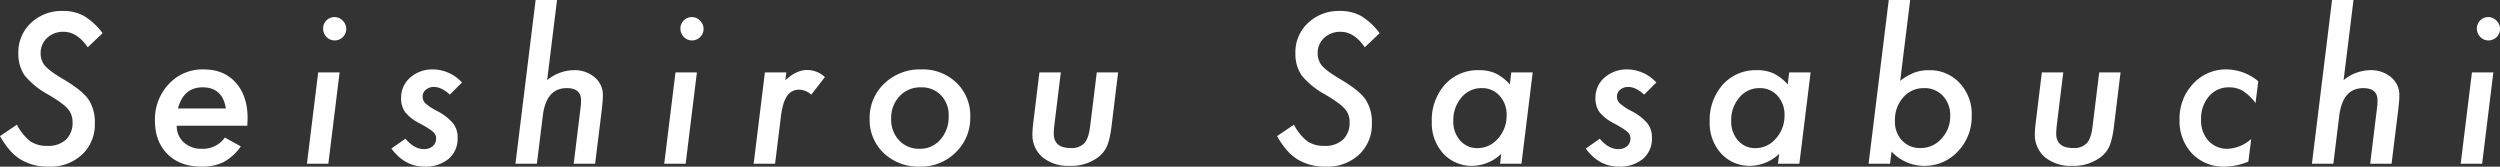 <svg xmlns="http://www.w3.org/2000/svg" width="755.652" height="50.375" viewBox="0 0 755.652 50.375">
  <rect x="0" y="0" width="755.652" height="50.375" fill="#333333" stroke="none"/>
  <defs>
    <style>
      .cls-1 {
        fill: #fefefe;
        fill-rule: evenodd;
      }
    </style>
  </defs>
  <path id="Seishirou_Sasabuchi" data-name="Seishirou Sasabuchi" class="cls-1" d="M333.35,310.617a12.8,12.8,0,0,0-6.445-1.523,13.365,13.365,0,0,0-9.61,3.633,11.972,11.972,0,0,0-3.808,9.082,11.5,11.5,0,0,0,1.933,6.826,24.3,24.3,0,0,0,7.119,5.742q2.226,1.318,3.677,2.373a13.119,13.119,0,0,1,2.183,1.9,5.814,5.814,0,0,1,1.464,4.014A6.942,6.942,0,0,1,327.857,348a7.815,7.815,0,0,1-5.552,1.875,8.939,8.939,0,0,1-5.186-1.377,15.212,15.212,0,0,1-4.072-5.039l-5.1,3.457a25.37,25.37,0,0,0,2.93,4.233,14.421,14.421,0,0,0,3.281,2.828,15.845,15.845,0,0,0,8.526,2.168,13.956,13.956,0,0,0,10.049-3.633,12.424,12.424,0,0,0,3.867-9.492,12.259,12.259,0,0,0-1.992-7.295q-1.964-2.754-7.793-6.153-1.964-1.172-3.267-2.138a13.183,13.183,0,0,1-1.978-1.729,5.791,5.791,0,0,1-1.347-3.838,6.088,6.088,0,0,1,1.963-4.629,6.943,6.943,0,0,1,4.951-1.845q4.131,0,7.324,4.687l4.483-4.277a19.821,19.821,0,0,0-5.6-5.186h0Zm49.34,33.164q0.087-1.581.088-2.285,0-6.738-3.6-10.752-3.544-3.984-9.7-3.984a13.819,13.819,0,0,0-10.518,4.424,15.538,15.538,0,0,0-4.189,11.074q0,6.329,3.808,10.107t10.225,3.78a14.742,14.742,0,0,0,6.738-1.377,15.428,15.428,0,0,0,5.186-4.746l-4.834-2.666a8.057,8.057,0,0,1-6.973,3.4,7.742,7.742,0,0,1-5.449-1.963,6.541,6.541,0,0,1-2.109-5.01H382.69Zm-20.977-5.215q1.728-6.385,7.442-6.386,6.035,0,7.06,6.386h-14.5Zm49.809-26.543a3.365,3.365,0,0,0-2.491-1.084A3.452,3.452,0,0,0,405.6,314.4a3.651,3.651,0,0,0,1.025,2.548,3.406,3.406,0,0,0,2.49,1.055,3.5,3.5,0,0,0,3.487-3.457,3.4,3.4,0,0,0-1.084-2.52h0Zm-7.412,15.645-3.4,27.6h6.475l3.4-27.6H404.11Zm34.822-.908a10.113,10.113,0,0,0-7,2.461,7.971,7.971,0,0,0-2.754,6.211,7.206,7.206,0,0,0,1.2,4.218,13.412,13.412,0,0,0,4.307,3.37q1.758,0.938,2.783,1.611a12.03,12.03,0,0,1,1.436,1.055,2.549,2.549,0,0,1,.849,1.992,2.886,2.886,0,0,1-1.011,2.285,3.937,3.937,0,0,1-2.68.879q-2.959,0-5.567-3.135l-4.248,2.959q3.984,5.48,10.049,5.479a10.853,10.853,0,0,0,7.236-2.344,7.939,7.939,0,0,0,2.725-6.3,6.905,6.905,0,0,0-1.348-4.424,15.86,15.86,0,0,0-4.98-3.808,16.056,16.056,0,0,1-3.428-2.286,2.743,2.743,0,0,1-.82-2.021,2.61,2.61,0,0,1,.981-2.066,3.691,3.691,0,0,1,2.476-.834q2.2,0,4.775,2.314l3.662-3.662a12.034,12.034,0,0,0-8.642-3.955h0Zm30.9-20.977-6.094,49.483h6.475L472,340.822q1.026-8.408,7.236-8.408,4.337,0,4.336,3.692a18.987,18.987,0,0,1-.175,2.431l-2.051,16.729h6.474l2.022-16.377q0.145-1.319.234-2.359t0.088-1.86a6.9,6.9,0,0,0-2.49-5.537,9.337,9.337,0,0,0-6.445-2.139,12.842,12.842,0,0,0-7.91,3.018l2.988-24.229h-6.475Zm49.688,6.24a3.365,3.365,0,0,0-2.491-1.084A3.452,3.452,0,0,0,513.6,314.4a3.651,3.651,0,0,0,1.025,2.548,3.406,3.406,0,0,0,2.49,1.055,3.5,3.5,0,0,0,3.487-3.457,3.4,3.4,0,0,0-1.084-2.52h0Zm-7.412,15.645-3.4,27.6h6.475l3.4-27.6H512.11Zm27.029,0-3.4,27.6h6.475l1.7-13.77a26.162,26.162,0,0,1,.718-3.926,9.389,9.389,0,0,1,1.143-2.68,4.366,4.366,0,0,1,1.626-1.524,4.664,4.664,0,0,1,2.168-.483,5.535,5.535,0,0,1,3.574,1.523l4.131-5.332a7.839,7.839,0,0,0-5.332-2.138q-3.341,0-6.621,3.105l0.292-2.373h-6.474Zm57.91,3.135a14.637,14.637,0,0,0-10.693-4.043,15.436,15.436,0,0,0-11.133,4.277A14.165,14.165,0,0,0,570.8,341.7a13.757,13.757,0,0,0,4.277,10.371,15.181,15.181,0,0,0,10.957,4.073,14.753,14.753,0,0,0,10.782-4.307,14.3,14.3,0,0,0,4.394-10.635,13.749,13.749,0,0,0-4.16-10.4h0Zm-4.863,17.168a8,8,0,0,1-6.27,2.783,8.152,8.152,0,0,1-6.211-2.549,9.1,9.1,0,0,1-2.4-6.592,9.463,9.463,0,0,1,2.549-6.767,8.536,8.536,0,0,1,6.445-2.666,8.044,8.044,0,0,1,6.065,2.4,8.516,8.516,0,0,1,2.314,6.3,10.166,10.166,0,0,1-2.49,7.09h0Zm47.267-20.3-2.021,16.377q-0.439,3.6-1.758,5.039a5.314,5.314,0,0,1-4.1,1.436q-5.127,0-5.126-4.366,0-.5.058-1.245t0.176-1.743l1.9-15.5H622.11l-1.817,14.912q-0.147,1.173-.22,2.08T620,346.242a8.867,8.867,0,0,0,3.047,7.061,12.1,12.1,0,0,0,8.145,2.607,13.587,13.587,0,0,0,8.642-2.578,8.743,8.743,0,0,0,2.754-3.486,17.832,17.832,0,0,0,.762-2.549,32.756,32.756,0,0,0,.586-3.574l1.963-16.055h-6.446Zm79.9-17.051a12.8,12.8,0,0,0-6.445-1.523,13.365,13.365,0,0,0-9.61,3.633,11.972,11.972,0,0,0-3.808,9.082,11.5,11.5,0,0,0,1.933,6.826,24.3,24.3,0,0,0,7.119,5.742q2.226,1.318,3.677,2.373a13.119,13.119,0,0,1,2.183,1.9,5.814,5.814,0,0,1,1.464,4.014A6.942,6.942,0,0,1,713.857,348a7.815,7.815,0,0,1-5.552,1.875,8.939,8.939,0,0,1-5.186-1.377,15.212,15.212,0,0,1-4.072-5.039l-5.1,3.457a25.37,25.37,0,0,0,2.93,4.233,14.421,14.421,0,0,0,3.281,2.828,15.845,15.845,0,0,0,8.526,2.168,13.956,13.956,0,0,0,10.049-3.633,12.424,12.424,0,0,0,3.867-9.492,12.259,12.259,0,0,0-1.992-7.295q-1.963-2.754-7.793-6.153-1.963-1.172-3.267-2.138a13.183,13.183,0,0,1-1.978-1.729,5.791,5.791,0,0,1-1.347-3.838,6.088,6.088,0,0,1,1.963-4.629,6.943,6.943,0,0,1,4.951-1.845q4.131,0,7.324,4.687l4.483-4.277a19.821,19.821,0,0,0-5.6-5.186h0Zm45.385,17.051L764.3,331.3a14.079,14.079,0,0,0-4.307-3.34,11.886,11.886,0,0,0-5.039-.967,13.346,13.346,0,0,0-10.283,4.365,16.034,16.034,0,0,0-3.955,11.192,13.593,13.593,0,0,0,3.457,9.638,11.642,11.642,0,0,0,8.936,3.721,13.014,13.014,0,0,0,8.613-3.633l-0.381,2.989h6.475l3.4-27.6h-6.474Zm-4.014,19.98a8.053,8.053,0,0,1-6.182,2.9,6.721,6.721,0,0,1-5.273-2.315,8.628,8.628,0,0,1-2.051-5.947,10.43,10.43,0,0,1,2.461-7.031,7.747,7.747,0,0,1,6.094-2.842,7.036,7.036,0,0,1,5.449,2.315,8.422,8.422,0,0,1,2.109,5.947,10.2,10.2,0,0,1-2.607,6.972h0Zm39.211-20.888a10.113,10.113,0,0,0-7,2.461,7.971,7.971,0,0,0-2.754,6.211,7.206,7.206,0,0,0,1.2,4.218,13.412,13.412,0,0,0,4.307,3.37q1.758,0.938,2.783,1.611a12.03,12.03,0,0,1,1.436,1.055,2.549,2.549,0,0,1,.849,1.992,2.886,2.886,0,0,1-1.011,2.285,3.937,3.937,0,0,1-2.68.879q-2.96,0-5.567-3.135l-4.248,2.959q3.984,5.48,10.049,5.479a10.853,10.853,0,0,0,7.236-2.344,7.939,7.939,0,0,0,2.725-6.3,6.905,6.905,0,0,0-1.348-4.424,15.86,15.86,0,0,0-4.98-3.808,16.056,16.056,0,0,1-3.428-2.286,2.743,2.743,0,0,1-.82-2.021,2.61,2.61,0,0,1,.981-2.066,3.691,3.691,0,0,1,2.476-.834q2.2,0,4.775,2.314l3.662-3.662a12.034,12.034,0,0,0-8.642-3.955h0Zm48.8,0.908L848.3,331.3a14.079,14.079,0,0,0-4.307-3.34,11.886,11.886,0,0,0-5.039-.967,13.346,13.346,0,0,0-10.283,4.365,16.034,16.034,0,0,0-3.955,11.192,13.593,13.593,0,0,0,3.457,9.638,11.642,11.642,0,0,0,8.936,3.721,13.014,13.014,0,0,0,8.613-3.633l-0.381,2.989h6.475l3.4-27.6h-6.474Zm-4.014,19.98a8.053,8.053,0,0,1-6.182,2.9,6.721,6.721,0,0,1-5.273-2.315,8.633,8.633,0,0,1-2.051-5.947,10.43,10.43,0,0,1,2.461-7.031,7.747,7.747,0,0,1,6.094-2.842,7.036,7.036,0,0,1,5.449,2.315,8.422,8.422,0,0,1,2.109,5.947,10.2,10.2,0,0,1-2.607,6.972h0Zm34.113-41.865-6.094,49.483h6.475l0.469-3.692a13.316,13.316,0,0,0,9.844,4.336,13.59,13.59,0,0,0,10.224-4.394,15.078,15.078,0,0,0,4.16-10.869,13.6,13.6,0,0,0-3.662-9.786,12.24,12.24,0,0,0-9.287-3.867,13.006,13.006,0,0,0-4.248.674,17.107,17.107,0,0,0-4.424,2.549l3.018-24.434h-6.475Zm15.938,41.895a8.249,8.249,0,0,1-6.358,2.842,7.271,7.271,0,0,1-5.566-2.286,8.142,8.142,0,0,1-2.139-5.888,10.208,10.208,0,0,1,2.49-7.119,8.05,8.05,0,0,1,6.3-2.813,7.475,7.475,0,0,1,5.713,2.344,8.469,8.469,0,0,1,2.2,6.035,9.756,9.756,0,0,1-2.636,6.885h0Zm47.681-20.01-2.021,16.377q-0.439,3.6-1.758,5.039a5.314,5.314,0,0,1-4.1,1.436q-5.127,0-5.126-4.366,0-.5.058-1.245t0.176-1.743l1.9-15.5H925.11l-1.817,14.912q-0.147,1.173-.22,2.08T923,346.242a8.867,8.867,0,0,0,3.047,7.061,12.1,12.1,0,0,0,8.145,2.607,13.587,13.587,0,0,0,8.642-2.578,8.743,8.743,0,0,0,2.754-3.486,17.832,17.832,0,0,0,.762-2.549,32.756,32.756,0,0,0,.586-3.574l1.963-16.055h-6.446Zm38.555-.908a13.418,13.418,0,0,0-10.2,4.365,15.181,15.181,0,0,0-4.073,10.811,14.225,14.225,0,0,0,3.78,10.253,13.092,13.092,0,0,0,9.873,3.956,19.007,19.007,0,0,0,7.148-1.524l0.85-6.826a11.425,11.425,0,0,1-7.09,2.959,7.588,7.588,0,0,1-5.83-2.432,9.06,9.06,0,0,1-2.227-6.416,10.277,10.277,0,0,1,2.373-7,7.684,7.684,0,0,1,6.065-2.724,7.976,7.976,0,0,1,4.219,1.084,15.246,15.246,0,0,1,3.808,3.662l0.821-6.592a15.189,15.189,0,0,0-9.522-3.574h0Zm31.822-20.977-6.09,49.483h6.48l1.78-14.444q1.035-8.408,7.24-8.408,4.335,0,4.33,3.692a18.388,18.388,0,0,1-.17,2.431l-2.05,16.729h6.47l2.02-16.377q0.15-1.319.24-2.359t0.09-1.86a6.9,6.9,0,0,0-2.49-5.537,9.355,9.355,0,0,0-6.45-2.139,12.839,12.839,0,0,0-7.91,3.018l2.99-24.229h-6.48Zm49.69,6.24a3.353,3.353,0,0,0-2.49-1.084,3.459,3.459,0,0,0-3.43,3.458,3.674,3.674,0,0,0,1.03,2.548,3.4,3.4,0,0,0,2.49,1.055,3.509,3.509,0,0,0,3.49-3.457,3.412,3.412,0,0,0-1.09-2.52h0Zm-7.41,15.645-3.4,27.6h6.48l3.39-27.6h-6.47Z" transform="translate(-307.938 -305.781)"/>
</svg>
